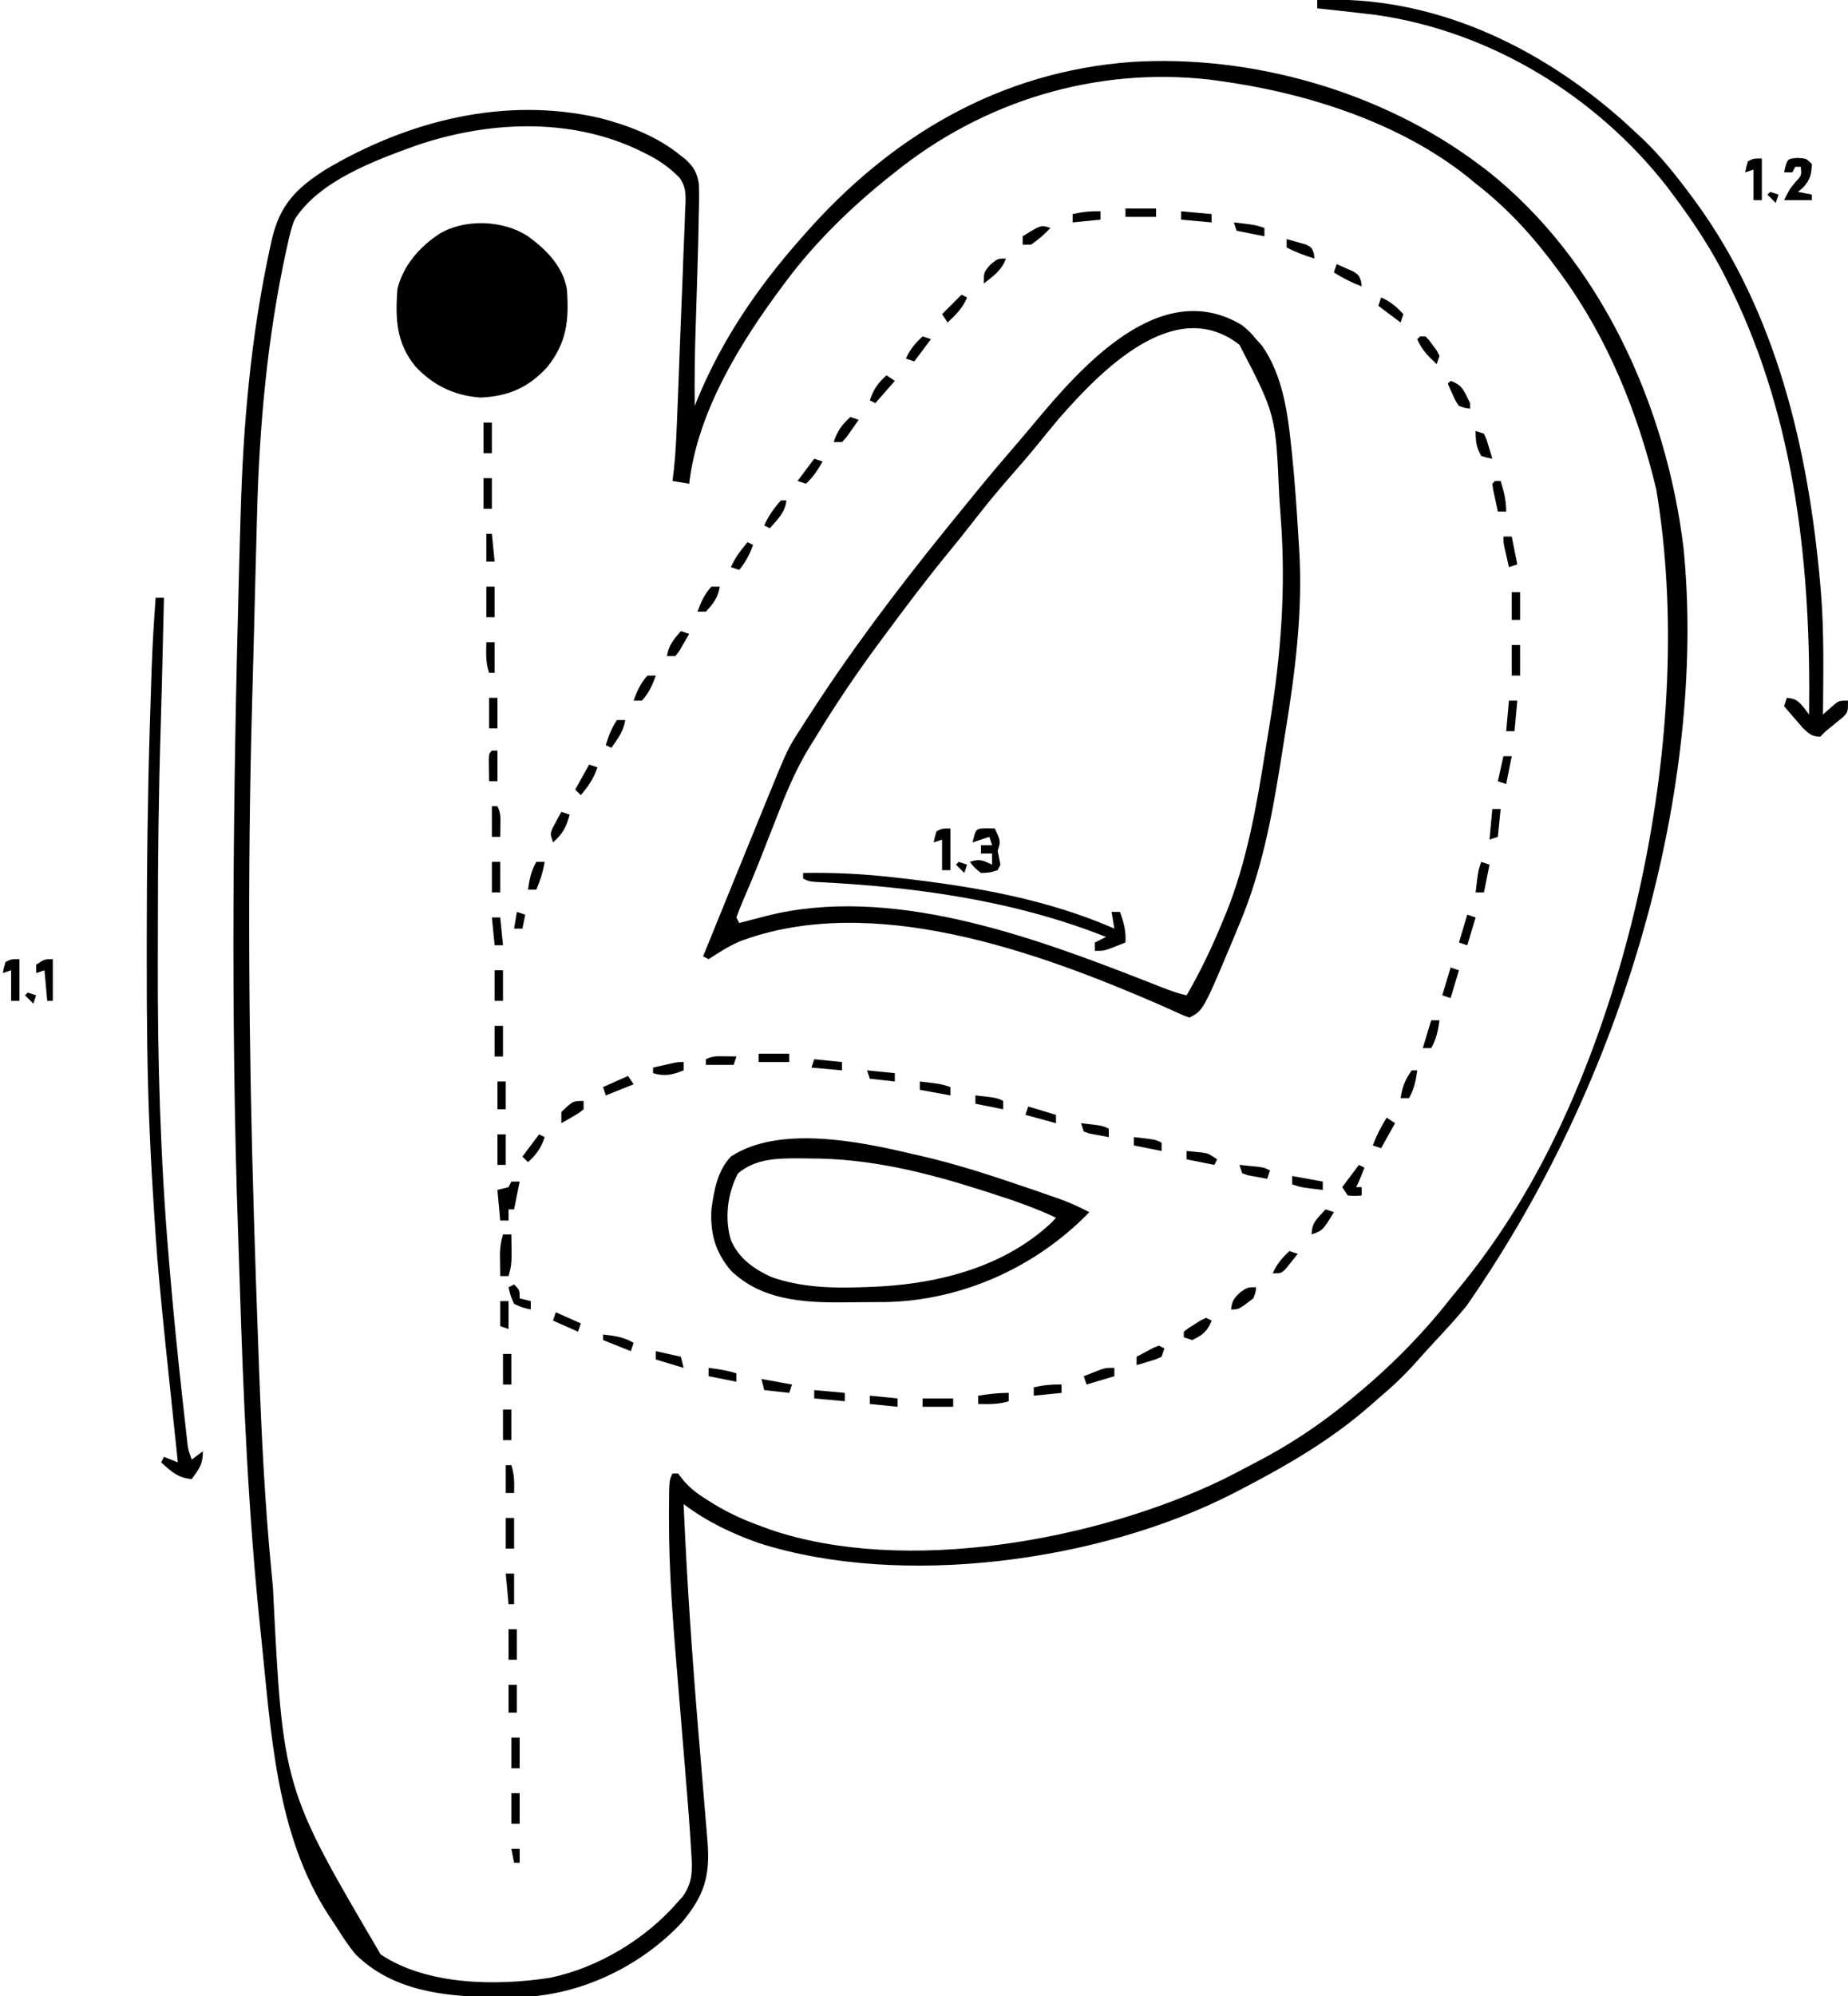 <?xml version="1.0" encoding="UTF-8"?>
<svg version="1.1" xmlns="http://www.w3.org/2000/svg" width="665" height="718">
<path d="M0 0 C1.431 1.071 1.431 1.071 2.891 2.164 C43.851 34.347 67.599 86.973 73.791 137.935 C81.757 216.759 56.964 322.807 -4.281 410.727 C-7.792 415.008 -11.517 419.081 -15.305 423.117 C-17.978 425.977 -20.583 428.89 -23.188 431.812 C-27.218 436.241 -31.408 440.171 -36 444 C-36.944 444.831 -37.887 445.663 -38.859 446.52 C-53.179 459.084 -69.13 468.247 -86 477 C-86.761 477.395 -87.522 477.79 -88.306 478.197 C-136.036 502.611 -207.4 512.478 -259 496 C-268.566 492.625 -277.912 488.162 -286 482 C-284.819 509.615 -282.931 537.127 -280.618 564.668 C-279.967 572.43 -279.326 580.191 -278.687 587.954 C-278.466 590.625 -278.241 593.297 -278.016 595.968 C-277.881 597.597 -277.746 599.225 -277.611 600.854 C-277.549 601.579 -277.486 602.305 -277.422 603.052 C-276.385 615.718 -278.495 622.781 -286.684 632.523 C-300.811 647.628 -321.313 657.812 -342.054 659.205 C-345.393 659.304 -348.722 659.329 -352.062 659.312 C-353.25 659.308 -354.438 659.303 -355.662 659.298 C-373.022 659.068 -391.051 656.772 -404 644 C-406.658 640.854 -408.812 637.486 -411 634 C-411.889 632.662 -412.778 631.325 -413.668 629.988 C-432.81 600.682 -434.421 563.988 -438 530 C-438.108 528.978 -438.216 527.957 -438.327 526.904 C-442.693 485.109 -444.464 443.311 -445.769 401.331 C-445.941 395.793 -446.125 390.255 -446.316 384.717 C-449.043 305.445 -448.128 226.278 -446 147 C-445.967 145.777 -445.967 145.777 -445.934 144.529 C-445.807 139.821 -445.677 135.113 -445.542 130.405 C-445.502 128.998 -445.462 127.59 -445.423 126.183 C-444.521 94.073 -441.758 62.062 -434.938 30.625 C-434.705 29.539 -434.472 28.452 -434.231 27.333 C-431.332 14.796 -425.584 8.828 -414.797 1.961 C-385.068 -15.618 -350.389 -24.442 -316.122 -16.548 C-305.766 -13.874 -295.321 -9.863 -287 -3 C-286.465 -2.585 -285.931 -2.171 -285.38 -1.743 C-282.408 1.005 -281.141 3.099 -280.508 7.142 C-280.368 11.085 -280.429 14.997 -280.562 18.938 C-280.59 20.401 -280.614 21.865 -280.637 23.328 C-280.703 27.131 -280.808 30.931 -280.929 34.732 C-280.998 36.949 -281.062 39.166 -281.125 41.383 C-281.281 46.909 -281.445 52.434 -281.641 57.959 C-281.982 67.645 -282.121 77.309 -282 87 C-281.611 86.042 -281.221 85.084 -280.82 84.098 C-271.948 62.778 -259.226 44.255 -244 27 C-243.561 26.498 -243.122 25.995 -242.669 25.478 C-211.492 -10.045 -172.298 -33.278 -124.652 -36.723 C-81.39 -39.417 -34.737 -26.01 0 0 Z M-210 3 C-210.556 3.44 -211.112 3.881 -211.685 4.334 C-225.441 15.275 -238.467 27.909 -249 42 C-249.588 42.781 -249.588 42.781 -250.188 43.579 C-265.532 64.087 -281.014 89.079 -284 115 C-285.98 114.67 -287.96 114.34 -290 114 C-289.845 112.719 -289.691 111.439 -289.531 110.119 C-288.977 105.114 -288.704 100.123 -288.5 95.093 C-288.459 94.147 -288.419 93.201 -288.377 92.227 C-288.012 83.583 -287.69 74.937 -287.382 66.291 C-287.175 60.494 -286.953 54.699 -286.699 48.904 C-286.452 43.279 -286.24 37.654 -286.053 32.028 C-285.977 29.889 -285.887 27.751 -285.785 25.614 C-285.644 22.626 -285.549 19.639 -285.465 16.648 C-285.413 15.771 -285.362 14.894 -285.308 13.99 C-285.245 10.346 -285.322 7.958 -287.467 4.929 C-291.33 0.959 -295.517 -1.819 -300.5 -4.188 C-301.53 -4.689 -301.53 -4.689 -302.58 -5.201 C-327.461 -16.875 -356.823 -15.371 -382.339 -6.622 C-397.225 -1.241 -417.187 6.051 -426 20 C-427.171 22.894 -427.848 25.827 -428.5 28.875 C-428.701 29.766 -428.902 30.658 -429.109 31.576 C-435.838 62.704 -438.683 94.338 -439.5 126.125 C-439.541 127.624 -439.581 129.122 -439.622 130.621 C-439.752 135.414 -439.876 140.207 -440 145 C-440.044 146.678 -440.087 148.356 -440.131 150.034 C-440.327 157.585 -440.521 165.136 -440.712 172.688 C-440.889 179.699 -441.073 186.709 -441.273 193.72 C-443.007 255.398 -442.502 317.147 -440.625 378.812 C-440.593 379.861 -440.562 380.91 -440.529 381.99 C-440.103 396 -439.629 410.008 -439.11 424.015 C-438.998 427.049 -438.888 430.083 -438.778 433.117 C-437.891 457.345 -436.71 481.479 -434.381 505.614 C-434.181 507.692 -433.986 509.77 -433.792 511.848 C-430.19 584.153 -430.19 584.153 -395 644 C-378.313 655.124 -353.278 655.353 -334.168 652.387 C-316.874 648.879 -299.419 638.326 -288 625 C-287.46 624.406 -286.92 623.811 -286.363 623.199 C-282.544 617.978 -282.85 613.107 -283.277 606.952 C-283.33 606.072 -283.383 605.192 -283.437 604.285 C-283.979 595.59 -284.672 586.907 -285.402 578.226 C-285.638 575.414 -285.867 572.602 -286.095 569.789 C-286.743 561.806 -287.392 553.824 -288.064 545.843 C-289.719 526.155 -291.329 506.532 -291.277 486.762 C-291.275 485.706 -291.275 485.706 -291.273 484.63 C-291.221 473.442 -291.221 473.442 -290 471 C-289.34 471 -288.68 471 -288 471 C-287.433 471.732 -286.866 472.464 -286.281 473.219 C-283.713 476.349 -280.893 478.378 -277.5 480.5 C-276.882 480.89 -276.264 481.28 -275.627 481.682 C-269.998 485.15 -264.234 487.788 -258 490 C-256.565 490.536 -256.565 490.536 -255.102 491.082 C-206.364 507.808 -137.098 495.001 -91.827 473.096 C-88.522 471.452 -85.261 469.73 -82 468 C-81.281 467.626 -80.562 467.253 -79.821 466.868 C-68.373 460.903 -58.034 454.119 -48 446 C-47.402 445.518 -46.805 445.036 -46.189 444.54 C-32.824 433.658 -20.615 421.584 -10 408 C-9.049 406.836 -8.096 405.675 -7.141 404.516 C-0.177 396.027 6.147 387.289 12 378 C12.566 377.104 12.566 377.104 13.143 376.189 C52.759 312.928 78.843 205.637 64 117 C57.385 89.549 46.673 62.906 30 40 C29.587 39.432 29.175 38.864 28.75 38.279 C20.063 26.433 10.654 16 -1 7 C-1.866 6.283 -2.732 5.567 -3.625 4.828 C-28.612 -15.19 -62.63 -25.826 -94 -30 C-94.978 -30.131 -95.957 -30.263 -96.965 -30.398 C-137.919 -34.956 -178.129 -22.655 -210 3 Z " fill="#000000" transform="translate(532,59)"/>
<path d="M0 0 C2.875 2.438 2.875 2.438 5 5 C5.681 5.742 6.361 6.485 7.062 7.25 C14.337 17.575 16.259 30.514 17.562 42.812 C17.683 43.945 17.804 45.077 17.928 46.244 C18.89 55.841 19.602 65.453 20.165 75.081 C20.261 76.691 20.361 78.301 20.468 79.911 C21.946 102.713 19.028 125.152 15.333 147.624 C14.749 151.194 14.188 154.767 13.629 158.342 C10.569 177.498 6.833 196.652 -0.688 214.625 C-1.103 215.642 -1.519 216.659 -1.947 217.707 C-13.979 246.489 -13.979 246.489 -19 249 C-21.042 248.294 -21.042 248.294 -23.617 247.113 C-24.598 246.675 -25.578 246.237 -26.589 245.786 C-27.673 245.3 -28.758 244.814 -29.875 244.312 C-74.051 225.138 -133.448 203.778 -180.852 221.621 C-184.871 223.381 -188.335 225.603 -192 228 C-192.66 227.67 -193.32 227.34 -194 227 C-191.271 220.287 -188.541 213.574 -185.809 206.862 C-184.54 203.743 -183.271 200.624 -182.003 197.505 C-179.116 190.403 -176.222 183.304 -173.316 176.211 C-172.476 174.161 -171.637 172.11 -170.8 170.059 C-163.5 152.198 -163.5 152.198 -158.812 145 C-158.355 144.275 -157.898 143.551 -157.427 142.804 C-155.973 140.521 -154.492 138.258 -153 136 C-152.24 134.848 -152.24 134.848 -151.464 133.672 C-135.774 110.059 -118.387 87.654 -100.424 65.74 C-99.148 64.181 -97.878 62.616 -96.609 61.051 C-91.542 54.807 -86.344 48.685 -81.09 42.598 C-79.081 40.268 -77.095 37.923 -75.129 35.559 C-58.193 15.284 -29.502 -17.922 0 0 Z M-65.906 33.523 C-68.816 36.965 -71.659 40.457 -74.492 43.961 C-77.388 47.471 -80.377 50.89 -83.375 54.312 C-88.033 59.644 -92.509 65.076 -96.844 70.673 C-99.719 74.382 -102.651 78.034 -105.633 81.658 C-113.75 91.531 -121.412 101.717 -129 112 C-129.573 112.771 -130.146 113.543 -130.736 114.337 C-139.054 125.553 -146.753 137.064 -154 149 C-154.548 149.87 -155.096 150.739 -155.661 151.635 C-160.852 160.107 -164.43 168.957 -168 178.188 C-168.874 180.42 -169.75 182.65 -170.627 184.881 C-171.206 186.356 -171.783 187.833 -172.357 189.31 C-173.865 193.173 -175.414 197.012 -177.031 200.831 C-177.361 201.612 -177.69 202.393 -178.029 203.197 C-178.664 204.696 -179.306 206.193 -179.955 207.686 C-180.695 209.434 -181.355 211.215 -182 213 C-181.67 213.66 -181.34 214.32 -181 215 C-179.949 214.723 -178.899 214.446 -177.816 214.16 C-176.399 213.794 -174.981 213.428 -173.562 213.062 C-172.531 212.789 -172.531 212.789 -171.479 212.51 C-126.947 201.118 -76.176 219.646 -35.119 235.696 C-34.41 235.973 -33.7 236.25 -32.969 236.535 C-31.636 237.057 -30.304 237.582 -28.973 238.109 C-26.012 239.272 -23.115 240.337 -20 241 C-14.93 232.29 -10.69 223.328 -6.875 214 C-6.48 213.06 -6.085 212.121 -5.678 211.153 C1.652 192.827 5.117 173.328 8.188 153.92 C8.751 150.369 9.333 146.821 9.918 143.273 C13.974 118.344 15.765 94.614 13.883 69.395 C13.689 66.768 13.509 64.14 13.33 61.512 C12.069 32.15 12.069 32.15 -1 7 C-24.396 -11.249 -51.187 16.724 -65.906 33.523 Z " fill="#000000" transform="translate(447,117)"/>
<path d="M0 0 C6.518 4.69 12.553 10.812 14 19 C14.799 30.256 13.991 38.319 6.75 47.25 C-0.088 54.508 -6.98 57.495 -17 58 C-26.408 57.336 -34.03 53.709 -40.461 46.867 C-47.455 38.382 -47.77 29.601 -47 19 C-44.976 10.561 -38.978 3.719 -31.812 -0.938 C-22.695 -6.416 -8.77 -5.841 0 0 Z " fill="#000000" transform="translate(190,85)"/>
<path d="M0 0 C1.291 0.29 1.291 0.29 2.608 0.585 C15.873 3.584 28.71 7.789 41.562 12.188 C42.722 12.583 42.722 12.583 43.904 12.987 C46.127 13.75 48.347 14.52 50.566 15.293 C51.228 15.521 51.89 15.749 52.571 15.984 C56.545 17.384 60.27 19.042 64 21 C44.77 40.856 18.041 52.852 -9.492 53.336 C-12.077 53.361 -14.661 53.371 -17.247 53.371 C-19.864 53.375 -22.48 53.411 -25.098 53.449 C-39.359 53.545 -54.2 52.498 -65 42 C-70.621 35.354 -72.469 28.631 -72 20 C-71.037 13.16 -69.886 6.15 -65 1 C-47.793 -10.349 -18.849 -4.477 0 0 Z M-62.438 7.062 C-66.233 14.198 -67.306 23.234 -65 31 C-62.287 37.51 -56.716 41.477 -50.438 44.312 C-40.12 48.005 -28.854 48.413 -18 48 C-17.331 47.981 -16.662 47.961 -15.973 47.941 C7.736 47.223 32.582 41.484 50.449 24.699 C50.961 24.138 51.473 23.578 52 23 C44.293 19.357 36.356 16.656 28.25 14.062 C27.227 13.733 27.227 13.733 26.183 13.398 C5.503 6.767 -14.896 1.63 -36.75 1.688 C-37.999 1.671 -39.248 1.655 -40.535 1.639 C-48.463 1.634 -56.147 1.74 -62.438 7.062 Z " fill="#000000" transform="translate(328,415)"/>
<path d="M0 0 C41.336 -1.817 79.605 16.436 110.062 43.438 C111.715 44.951 113.361 46.472 115 48 C115.74 48.686 116.48 49.372 117.242 50.078 C123.901 56.476 129.526 63.587 135 71 C135.62 71.838 135.62 71.838 136.253 72.693 C165.297 112.553 176.73 161.686 181 210 C181.072 210.813 181.144 211.626 181.218 212.464 C182.448 227.263 182.099 242.163 182 257 C182.928 256.175 183.856 255.35 184.812 254.5 C187.625 252 187.625 252 191 252 C191 256 191 256 189.32 257.852 C188.596 258.437 187.871 259.022 187.125 259.625 C186.046 260.511 186.046 260.511 184.945 261.414 C184.303 261.937 183.661 262.461 183 263 C182.34 263.66 181.68 264.32 181 265 C177.896 264.901 176.888 263.891 174.641 261.715 C173.852 260.798 173.063 259.882 172.25 258.938 C171.451 258.018 170.652 257.099 169.828 256.152 C169.225 255.442 168.622 254.732 168 254 C168.33 253.01 168.66 252.02 169 251 C172.24 251.347 172.98 251.976 175.141 254.551 C176.061 255.763 176.061 255.763 177 257 C177.689 204.542 172.303 151.755 149 104 C148.488 102.94 148.488 102.94 147.966 101.858 C142.392 90.439 135.634 80.143 128 70 C127.273 69.027 126.546 68.054 125.797 67.051 C100.262 34.449 62.366 11.25 21.129 5.367 C19.58 5.185 19.58 5.185 18 5 C17.26 4.913 16.52 4.825 15.757 4.735 C10.508 4.121 5.256 3.549 0 3 C0 2.01 0 1.02 0 0 Z " fill="#000000" transform="translate(474,0)"/>
<path d="M0 0 C0.99 0 1.98 0 3 0 C2.877 5.162 2.752 10.323 2.628 15.485 C2.586 17.22 2.544 18.956 2.503 20.692 C2.441 23.267 2.379 25.843 2.316 28.418 C2.294 29.355 2.272 30.293 2.249 31.259 C2.122 36.487 1.981 41.715 1.815 46.943 C1.065 70.685 0.812 94.41 0.815 118.163 C0.815 122.127 0.808 126.091 0.794 130.055 C0.672 166.238 1.703 202.313 4.812 238.375 C4.894 239.356 4.976 240.337 5.061 241.347 C6.377 257.068 7.954 272.758 9.688 288.438 C9.796 289.422 9.904 290.407 10.016 291.422 C10.322 294.176 10.634 296.93 10.949 299.684 C11.041 300.502 11.132 301.32 11.227 302.163 C11.64 306.209 11.64 306.209 13 310 C14.32 309.01 15.64 308.02 17 307 C17 311.719 15.712 313.27 13 317 C7.96 316.555 5.624 314.287 2 311 C2.33 310.34 2.66 309.68 3 309 C4.65 309.66 6.3 310.32 8 311 C7.9 310.049 7.8 309.098 7.696 308.118 C0.702 241.576 0.702 241.576 -1.188 210.5 C-1.259 209.33 -1.331 208.161 -1.405 206.956 C-1.63 202.971 -1.822 198.986 -2 195 C-2.042 194.083 -2.085 193.167 -2.128 192.222 C-3.05 171.721 -3.199 151.239 -3.189 130.722 C-3.187 128.028 -3.188 125.335 -3.189 122.641 C-3.187 96.832 -2.846 71.047 -2.062 45.25 C-2.041 44.525 -2.019 43.799 -1.996 43.052 C-1.851 38.248 -1.696 33.444 -1.535 28.641 C-1.497 27.472 -1.458 26.304 -1.418 25.1 C-1.118 16.719 -0.597 8.365 0 0 Z " fill="#000000" transform="translate(56,215)"/>
<path d="M0 0 C11.142 -0.219 21.995 0.344 33.062 1.625 C33.831 1.712 34.6 1.799 35.392 1.889 C61.562 4.885 87.722 9.39 112 20 C111.505 17.03 111.505 17.03 111 14 C111.99 14 112.98 14 114 14 C115.423 17.823 116.24 20.913 116 25 C114.732 25.506 113.46 26.005 112.188 26.5 C111.48 26.778 110.772 27.057 110.043 27.344 C108 28 108 28 105 28 C105 27.01 105 26.02 105 25 C106.32 24.34 107.64 23.68 109 23 C75.73 9.806 40.068 4.952 4.457 3.211 C2 3 2 3 0 2 C0 1.34 0 0.68 0 0 Z " fill="#000000" transform="translate(289,314)"/>
<path d="M0 0 C1.454 0.031 1.454 0.031 2.938 0.062 C5.062 4.688 5.062 4.688 3.938 8.062 C4.263 9.731 4.596 11.397 4.938 13.062 C4.607 13.723 4.277 14.383 3.938 15.062 C1.125 15.938 1.125 15.938 -2.062 16.062 C-4.438 14.125 -4.438 14.125 -6.062 12.062 C-2.439 10.855 -1.421 11.519 1.938 13.062 C1.938 11.742 1.938 10.422 1.938 9.062 C0.618 9.062 -0.703 9.062 -2.062 9.062 C-2.062 8.072 -2.062 7.082 -2.062 6.062 C-0.743 6.062 0.578 6.062 1.938 6.062 C1.607 5.072 1.278 4.082 0.938 3.062 C-1.042 3.723 -3.022 4.383 -5.062 5.062 C-3.938 0.08 -3.938 0.08 0 0 Z " fill="#000000" transform="translate(355.062,297.938)"/>
<path d="M0 0 C3.062 0.188 3.062 0.188 5.062 2.188 C4.9 5.924 4.475 7.713 2 10.562 C1.361 11.099 0.721 11.635 0.062 12.188 C1.712 12.518 3.362 12.848 5.062 13.188 C5.062 13.848 5.062 14.508 5.062 15.188 C1.762 15.188 -1.538 15.188 -4.938 15.188 C-2.938 11.188 -2.938 11.188 -0.812 8.625 C1.367 6.304 1.367 6.304 1.062 3.188 C0.403 3.188 -0.258 3.188 -0.938 3.188 C-1.268 3.848 -1.597 4.508 -1.938 5.188 C-2.928 5.188 -3.917 5.188 -4.938 5.188 C-3.821 0.244 -3.821 0.244 0 0 Z " fill="#000000" transform="translate(646.938,56.812)"/>
<path d="M0 0 C0.99 0 1.98 0 3 0 C2.34 3.3 1.68 6.6 1 10 C0.34 10 -0.32 10 -1 10 C-1 11.32 -1 12.64 -1 14 C-1.99 14 -2.98 14 -4 14 C-4.33 10.37 -4.66 6.74 -5 3 C-3.68 2.67 -2.36 2.34 -1 2 C-0.67 1.34 -0.34 0.68 0 0 Z " fill="#000000" transform="translate(184,425)"/>
<path d="M0 0 C0 4.95 0 9.9 0 15 C-0.99 15 -1.98 15 -3 15 C-3 11.37 -3 7.74 -3 4 C-3.99 4.33 -4.98 4.66 -6 5 C-5.625 3.062 -5.625 3.062 -5 1 C-3 0 -3 0 0 0 Z " fill="#000000" transform="translate(7,345)"/>
<path d="M0 0 C0 4.95 0 9.9 0 15 C-0.99 15 -1.98 15 -3 15 C-3 11.37 -3 7.74 -3 4 C-3.99 4.33 -4.98 4.66 -6 5 C-5.625 3.062 -5.625 3.062 -5 1 C-3 0 -3 0 0 0 Z " fill="#000000" transform="translate(342,298)"/>
<path d="M0 0 C0 4.95 0 9.9 0 15 C-0.99 15 -1.98 15 -3 15 C-3 11.37 -3 7.74 -3 4 C-3.99 4.33 -4.98 4.66 -6 5 C-5.625 3.062 -5.625 3.062 -5 1 C-3 0 -3 0 0 0 Z " fill="#000000" transform="translate(634,57)"/>
<path d="M0 0 C0.99 0 1.98 0 3 0 C3.185 10.558 3.185 10.558 2 15 C1.01 15 0.02 15 -1 15 C-1.027 13.25 -1.046 11.5 -1.062 9.75 C-1.074 8.775 -1.086 7.801 -1.098 6.797 C-1.012 4.342 -0.707 2.338 0 0 Z " fill="#000000" transform="translate(181,444)"/>
<path d="M0 0 C0.66 0.33 1.32 0.66 2 1 C0.125 5.75 0.125 5.75 -1 8 C-0.34 8 0.32 8 1 8 C1 8.99 1 9.98 1 11 C-1.375 11.188 -1.375 11.188 -4 11 C-4.66 10.01 -5.32 9.02 -6 8 C-4.02 5.36 -2.04 2.72 0 0 Z " fill="#000000" transform="translate(489,419)"/>
<path d="M0 0 C0 4.95 0 9.9 0 15 C-0.66 15 -1.32 15 -2 15 C-2.33 11.37 -2.66 7.74 -3 4 C-3.99 4.33 -4.98 4.66 -6 5 C-6 4.01 -6 3.02 -6 2 C-3 0 -3 0 0 0 Z " fill="#000000" transform="translate(19,345)"/>
<path d="M0 0 C0 0.99 0 1.98 0 3 C-4.95 4.485 -4.95 4.485 -10 6 C-10.33 5.01 -10.66 4.02 -11 3 C-9.732 2.494 -8.46 1.995 -7.188 1.5 C-6.126 1.082 -6.126 1.082 -5.043 0.656 C-3 0 -3 0 0 0 Z " fill="#000000" transform="translate(401,492)"/>
<path d="M0 0 C0.99 0.33 1.98 0.66 3 1 C2.01 4.3 1.02 7.6 0 11 C-0.99 10.67 -1.98 10.34 -3 10 C-2.01 6.7 -1.02 3.4 0 0 Z " fill="#000000" transform="translate(522,348)"/>
<path d="M0 0 C0.99 0.66 1.98 1.32 3 2 C0.69 4.64 -1.62 7.28 -4 10 C-4.66 9.67 -5.32 9.34 -6 9 C-4.688 5.063 -3.081 2.773 0 0 Z " fill="#000000" transform="translate(319,135)"/>
<path d="M0 0 C0.99 0 1.98 0 3 0 C3 3.63 3 7.26 3 11 C2.01 11 1.02 11 0 11 C0 7.37 0 3.74 0 0 Z " fill="#000000" transform="translate(184,645)"/>
<path d="M0 0 C0.99 0 1.98 0 3 0 C3 3.63 3 7.26 3 11 C2.01 11 1.02 11 0 11 C0 7.37 0 3.74 0 0 Z " fill="#000000" transform="translate(184,625)"/>
<path d="M0 0 C0.99 0 1.98 0 3 0 C3 3.63 3 7.26 3 11 C2.01 11 1.02 11 0 11 C0 7.37 0 3.74 0 0 Z " fill="#000000" transform="translate(183,586)"/>
<path d="M0 0 C0.99 0 1.98 0 3 0 C3 3.63 3 7.26 3 11 C2.01 11 1.02 11 0 11 C0 7.37 0 3.74 0 0 Z " fill="#000000" transform="translate(182,546)"/>
<path d="M0 0 C0.99 0 1.98 0 3 0 C3 3.63 3 7.26 3 11 C2.01 11 1.02 11 0 11 C0 7.37 0 3.74 0 0 Z " fill="#000000" transform="translate(181,507)"/>
<path d="M0 0 C3.63 0 7.26 0 11 0 C11 0.99 11 1.98 11 3 C7.37 3 3.74 3 0 3 C0 2.01 0 1.02 0 0 Z " fill="#000000" transform="translate(332,503)"/>
<path d="M0 0 C0 0.99 0 1.98 0 3 C-3.674 4.176 -7.169 4.074 -11 4 C-11 3.01 -11 2.02 -11 1 C-7.265 0.425 -3.787 0 0 0 Z " fill="#000000" transform="translate(363,501)"/>
<path d="M0 0 C3.63 0.33 7.26 0.66 11 1 C11 1.99 11 2.98 11 4 C7.37 3.67 3.74 3.34 0 3 C0 2.01 0 1.02 0 0 Z " fill="#000000" transform="translate(293,500)"/>
<path d="M0 0 C0.99 0 1.98 0 3 0 C3 3.63 3 7.26 3 11 C2.01 11 1.02 11 0 11 C0 7.37 0 3.74 0 0 Z " fill="#000000" transform="translate(181,487)"/>
<path d="M0 0 C4.056 0.468 7.466 0.88 11 3 C10.67 3.99 10.34 4.98 10 6 C5.05 4.02 5.05 4.02 0 2 C0 1.34 0 0.68 0 0 Z " fill="#000000" transform="translate(217,480)"/>
<path d="M0 0 C0.66 0.33 1.32 0.66 2 1 C0.555 4.809 -1.326 6.297 -5 8 C-5.99 7.67 -6.98 7.34 -8 7 C-8 6.34 -8 5.68 -8 5 C-6.32 3.676 -6.32 3.676 -4.125 2.312 C-3.406 1.855 -2.686 1.397 -1.945 0.926 C-1.303 0.62 -0.661 0.315 0 0 Z " fill="#000000" transform="translate(434,474)"/>
<path d="M0 0 C-0.125 1.75 -0.125 1.75 -1 4 C-6.222 8 -6.222 8 -9 8 C-8.664 4.865 -7.973 3.975 -5.625 1.75 C-3 0 -3 0 0 0 Z " fill="#000000" transform="translate(452,463)"/>
<path d="M0 0 C3.63 0.66 7.26 1.32 11 2 C11 2.99 11 3.98 11 5 C3.375 4.125 3.375 4.125 0 3 C0 2.01 0 1.02 0 0 Z " fill="#000000" transform="translate(465,423)"/>
<path d="M0 0 C0.99 0 1.98 0 3 0 C3 3.63 3 7.26 3 11 C2.01 11 1.02 11 0 11 C0 7.37 0 3.74 0 0 Z " fill="#000000" transform="translate(179,408)"/>
<path d="M0 0 C0.99 0.66 1.98 1.32 3 2 C1.35 4.97 -0.3 7.94 -2 11 C-2.99 10.67 -3.98 10.34 -5 10 C-3.665 6.406 -2.04 3.245 0 0 Z " fill="#000000" transform="translate(499,402)"/>
<path d="M0 0 C7.625 0.875 7.625 0.875 11 2 C11 2.99 11 3.98 11 5 C7.37 4.34 3.74 3.68 0 3 C0 2.01 0 1.02 0 0 Z " fill="#000000" transform="translate(331,389)"/>
<path d="M0 0 C0 0.99 0 1.98 0 3 C-4.122 4.63 -6.707 5.263 -11 4 C-11 3.34 -11 2.68 -11 2 C-9.542 1.664 -8.084 1.331 -6.625 1 C-5.407 0.722 -5.407 0.722 -4.164 0.438 C-2 0 -2 0 0 0 Z " fill="#000000" transform="translate(246,382)"/>
<path d="M0 0 C0.99 0 1.98 0 3 0 C3 3.63 3 7.26 3 11 C2.01 11 1.02 11 0 11 C0 7.37 0 3.74 0 0 Z " fill="#000000" transform="translate(178,369)"/>
<path d="M0 0 C0.99 0 1.98 0 3 0 C3 3.63 3 7.26 3 11 C2.01 11 1.02 11 0 11 C0 7.37 0 3.74 0 0 Z " fill="#000000" transform="translate(178,349)"/>
<path d="M0 0 C0.99 0 1.98 0 3 0 C3 3.63 3 7.26 3 11 C2.01 11 1.02 11 0 11 C0 7.37 0 3.74 0 0 Z " fill="#000000" transform="translate(177,310)"/>
<path d="M0 0 C0.99 0.33 1.98 0.66 3 1 C1.792 5.431 0.483 7.981 -3 11 C-4 8 -4 8 -3.223 5.957 C-2.84 5.249 -2.457 4.542 -2.062 3.812 C-1.682 3.097 -1.302 2.382 -0.91 1.645 C-0.61 1.102 -0.309 0.559 0 0 Z " fill="#000000" transform="translate(202,292)"/>
<path d="M0 0 C0.99 0.33 1.98 0.66 3 1 C1.63 4.995 -0.257 7.8 -3 11 C-3.66 10.34 -4.32 9.68 -5 9 C-3.35 6.03 -1.7 3.06 0 0 Z " fill="#000000" transform="translate(212,275)"/>
<path d="M0 0 C0.99 0 1.98 0 3 0 C3 3.63 3 7.26 3 11 C2.01 11 1.02 11 0 11 C0 7.37 0 3.74 0 0 Z " fill="#000000" transform="translate(176,251)"/>
<path d="M0 0 C0.99 0 1.98 0 3 0 C3 3.63 3 7.26 3 11 C2.01 11 1.02 11 0 11 C0 7.37 0 3.74 0 0 Z " fill="#000000" transform="translate(544,232)"/>
<path d="M0 0 C0.99 0 1.98 0 3 0 C3 3.63 3 7.26 3 11 C2.01 11 1.02 11 0 11 C0 7.37 0 3.74 0 0 Z " fill="#000000" transform="translate(175,211)"/>
<path d="M0 0 C0.66 0 1.32 0 2 0 C3.193 3.877 4 6.916 4 11 C3.01 11 2.02 11 1 11 C0.639 9.356 0.286 7.709 -0.062 6.062 C-0.26 5.146 -0.457 4.229 -0.66 3.285 C-0.772 2.531 -0.884 1.777 -1 1 C-0.67 0.67 -0.34 0.34 0 0 Z " fill="#000000" transform="translate(538,173)"/>
<path d="M0 0 C0.99 0 1.98 0 3 0 C3 3.63 3 7.26 3 11 C2.01 11 1.02 11 0 11 C0 7.37 0 3.74 0 0 Z " fill="#000000" transform="translate(174,172)"/>
<path d="M0 0 C0.99 0 1.98 0 3 0 C3 3.63 3 7.26 3 11 C2.01 11 1.02 11 0 11 C0 7.37 0 3.74 0 0 Z " fill="#000000" transform="translate(174,152)"/>
<path d="M0 0 C0.99 0.33 1.98 0.66 3 1 C2.075 2.342 1.134 3.673 0.188 5 C-0.335 5.742 -0.857 6.485 -1.395 7.25 C-1.924 7.827 -2.454 8.405 -3 9 C-3.99 9 -4.98 9 -6 9 C-4.688 5.063 -3.081 2.773 0 0 Z " fill="#000000" transform="translate(306,150)"/>
<path d="M0 0 C4.427 1.476 4.914 3.901 7 8 C7 8.66 7 9.32 7 10 C5.141 9.754 5.141 9.754 3 9 C1.734 7.152 1.734 7.152 0.75 4.938 C0.415 4.204 0.08 3.471 -0.266 2.715 C-0.508 2.149 -0.75 1.583 -1 1 C-0.67 0.67 -0.34 0.34 0 0 Z " fill="#000000" transform="translate(522,137)"/>
<path d="M0 0 C1.32 0.565 2.631 1.153 3.938 1.75 C4.668 2.075 5.399 2.4 6.152 2.734 C8 4 8 4 8.754 6.141 C8.835 6.754 8.916 7.368 9 8 C5.406 6.665 2.245 5.04 -1 3 C-0.67 2.01 -0.34 1.02 0 0 Z " fill="#000000" transform="translate(481,95)"/>
<path d="M0 0 C1.485 0.396 2.963 0.818 4.438 1.25 C5.261 1.482 6.085 1.714 6.934 1.953 C9 3 9 3 9.785 5.109 C9.856 5.733 9.927 6.357 10 7 C6.513 5.891 3.225 4.737 0 3 C0 2.01 0 1.02 0 0 Z " fill="#000000" transform="translate(463,86)"/>
<path d="M0 0 C3.63 0.33 7.26 0.66 11 1 C11 1.99 11 2.98 11 4 C7.37 3.67 3.74 3.34 0 3 C0 2.01 0 1.02 0 0 Z " fill="#000000" transform="translate(425,76)"/>
<path d="M0 0 C3.63 0 7.26 0 11 0 C11 0.99 11 1.98 11 3 C7.37 3 3.74 3 0 3 C0 2.01 0 1.02 0 0 Z " fill="#000000" transform="translate(405,75)"/>
<path d="M0 0 C0.66 0.33 1.32 0.66 2 1 C1.67 1.99 1.34 2.98 1 4 C-1.066 4.949 -1.066 4.949 -3.562 5.688 C-4.389 5.939 -5.215 6.19 -6.066 6.449 C-6.704 6.631 -7.343 6.813 -8 7 C-8 6.01 -8 5.02 -8 4 C-6.713 3.303 -5.421 2.618 -4.125 1.938 C-3.406 1.555 -2.686 1.172 -1.945 0.777 C-1.303 0.521 -0.661 0.264 0 0 Z " fill="#000000" transform="translate(417,484)"/>
<path d="M0 0 C0 0.99 0 1.98 0 3 C-1.75 4.387 -1.75 4.387 -4 5.688 C-4.742 6.124 -5.485 6.561 -6.25 7.012 C-6.827 7.338 -7.405 7.664 -8 8 C-8 6.68 -8 5.36 -8 4 C-3.889 0 -3.889 0 0 0 Z " fill="#000000" transform="translate(210,396)"/>
<path d="M0 0 C0.66 0 1.32 0 2 0 C1.493 3.719 0.884 6.735 -1 10 C-1.99 10 -2.98 10 -4 10 C-3.437 6.059 -2.321 3.249 0 0 Z " fill="#000000" transform="translate(508,385)"/>
<path d="M0 0 C0.99 0.33 1.98 0.66 3 1 C2.34 4.3 1.68 7.6 1 11 C0.01 11 -0.98 11 -2 11 C-1.125 3.375 -1.125 3.375 0 0 Z " fill="#000000" transform="translate(533,310)"/>
<path d="M0 0 C0.99 0 1.98 0 3 0 C2.39 3.558 1.422 6.683 0 10 C-0.99 10 -1.98 10 -3 10 C-2.493 6.281 -1.884 3.265 0 0 Z " fill="#000000" transform="translate(193,310)"/>
<path d="M0 0 C0.99 0 1.98 0 3 0 C2.67 3.3 2.34 6.6 2 10 C1.01 10.33 0.02 10.66 -1 11 C-0.67 7.37 -0.34 3.74 0 0 Z " fill="#000000" transform="translate(537,291)"/>
<path d="M0 0 C0.66 0 1.32 0 2 0 C2 3.63 2 7.26 2 11 C1.01 11 0.02 11 -1 11 C-1.027 9.354 -1.046 7.708 -1.062 6.062 C-1.074 5.146 -1.086 4.229 -1.098 3.285 C-1 1 -1 1 0 0 Z " fill="#000000" transform="translate(177,270)"/>
<path d="M0 0 C0.99 0 1.98 0 3 0 C2.67 3.63 2.34 7.26 2 11 C1.01 11 0.02 11 -1 11 C-0.67 7.37 -0.34 3.74 0 0 Z " fill="#000000" transform="translate(543,252)"/>
<path d="M0 0 C0.99 0 1.98 0 3 0 C1.761 3.432 0.497 6.303 -2 9 C-2.99 9 -3.98 9 -5 9 C-3.761 5.568 -2.497 2.697 0 0 Z " fill="#000000" transform="translate(233,243)"/>
<path d="M0 0 C0.99 0 1.98 0 3 0 C2.426 3.872 0.659 6.185 -2 9 C-2.99 9 -3.98 9 -5 9 C-3.761 5.568 -2.497 2.697 0 0 Z " fill="#000000" transform="translate(256,211)"/>
<path d="M0 0 C0.66 0.33 1.32 0.66 2 1 C0.751 4.459 -0.675 7.147 -3 10 C-3.99 9.67 -4.98 9.34 -6 9 C-4.473 5.564 -2.401 2.881 0 0 Z " fill="#000000" transform="translate(269,195)"/>
<path d="M0 0 C0.99 0 1.98 0 3 0 C3.66 3.3 4.32 6.6 5 10 C4.01 10.33 3.02 10.66 2 11 C1.664 9.542 1.331 8.084 1 6.625 C0.814 5.813 0.629 5.001 0.438 4.164 C0 2 0 2 0 0 Z " fill="#000000" transform="translate(541,193)"/>
<path d="M0 0 C0.66 0 1.32 0 2 0 C1.495 4.379 -1.178 6.817 -4 10 C-4.66 9.67 -5.32 9.34 -6 9 C-4.472 5.562 -2.498 2.81 0 0 Z " fill="#000000" transform="translate(281,180)"/>
<path d="M0 0 C0.99 0.33 1.98 0.66 3 1 C1.264 4.058 -0.385 6.634 -3 9 C-3.99 8.67 -4.98 8.34 -6 8 C-4.02 5.36 -2.04 2.72 0 0 Z " fill="#000000" transform="translate(293,165)"/>
<path d="M0 0 C0.66 0 1.32 0 2 0 C3.324 1.426 3.324 1.426 4.688 3.312 C5.145 3.927 5.603 4.542 6.074 5.176 C6.532 6.079 6.532 6.079 7 7 C6.67 7.99 6.34 8.98 6 10 C3.036 7.192 0.555 4.817 -1 1 C-0.67 0.67 -0.34 0.34 0 0 Z " fill="#000000" transform="translate(511,121)"/>
<path d="M0 0 C-2.257 2.335 -4.281 4.187 -7 6 C-7.99 6 -8.98 6 -10 6 C-10 5.01 -10 4.02 -10 3 C-3.375 -1.125 -3.375 -1.125 0 0 Z " fill="#000000" transform="translate(378,82)"/>
<path d="M0 0 C7.625 0.875 7.625 0.875 11 2 C11 2.99 11 3.98 11 5 C7.7 4.34 4.4 3.68 1 3 C0.67 2.01 0.34 1.02 0 0 Z " fill="#000000" transform="translate(444,80)"/>
<path d="M0 0 C0 0.99 0 1.98 0 3 C-3.3 3.33 -6.6 3.66 -10 4 C-10 3.01 -10 2.02 -10 1 C-6.594 0.222 -3.492 -0.1 0 0 Z " fill="#000000" transform="translate(382,498)"/>
<path d="M0 0 C3.63 0.66 7.26 1.32 11 2 C10.67 2.99 10.34 3.98 10 5 C7.03 4.67 4.06 4.34 1 4 C0.67 2.68 0.34 1.36 0 0 Z " fill="#000000" transform="translate(274,496)"/>
<path d="M0 0 C3.469 0.458 6.674 0.891 10 2 C10 2.99 10 3.98 10 5 C6.7 4.34 3.4 3.68 0 3 C0 2.01 0 1.02 0 0 Z " fill="#000000" transform="translate(255,492)"/>
<path d="M0 0 C4.455 0.99 4.455 0.99 9 2 C9.33 3.32 9.66 4.64 10 6 C6.7 5.01 3.4 4.02 0 3 C0 2.01 0 1.02 0 0 Z " fill="#000000" transform="translate(236,486)"/>
<path d="M0 0 C4.455 1.98 4.455 1.98 9 4 C8.67 4.99 8.34 5.98 8 7 C3.545 5.02 3.545 5.02 -1 3 C-0.67 2.01 -0.34 1.02 0 0 Z " fill="#000000" transform="translate(200,472)"/>
<path d="M0 0 C0.99 0.33 1.98 0.66 3 1 C-1 7.571 -1 7.571 -5 9 C-5 4.61 -2.872 3.231 0 0 Z " fill="#000000" transform="translate(477,435)"/>
<path d="M0 0 C1.459 0.141 2.917 0.288 4.375 0.438 C5.593 0.559 5.593 0.559 6.836 0.684 C9 1 9 1 11 2 C10.67 2.99 10.34 3.98 10 5 C8.518 4.746 7.039 4.471 5.562 4.188 C4.739 4.037 3.915 3.886 3.066 3.73 C2.384 3.489 1.703 3.248 1 3 C0.67 2.01 0.34 1.02 0 0 Z " fill="#000000" transform="translate(446,419)"/>
<path d="M0 0 C1.258 0.124 2.516 0.247 3.812 0.375 C4.874 0.479 4.874 0.479 5.957 0.586 C8 1 8 1 11 3 C10.67 3.66 10.34 4.32 10 5 C6.7 4.34 3.4 3.68 0 3 C0 2.01 0 1.02 0 0 Z " fill="#000000" transform="translate(427,414)"/>
<path d="M0 0 C0.66 0.33 1.32 0.66 2 1 C0.688 4.937 -0.919 7.227 -4 10 C-4.66 9.34 -5.32 8.68 -6 8 C-4.02 5.36 -2.04 2.72 0 0 Z " fill="#000000" transform="translate(194,408)"/>
<path d="M0 0 C3.3 0.99 6.6 1.98 10 3 C10 3.99 10 4.98 10 6 C6.37 5.01 2.74 4.02 -1 3 C-0.67 2.01 -0.34 1.02 0 0 Z " fill="#000000" transform="translate(370,398)"/>
<path d="M0 0 C7.75 0.875 7.75 0.875 10 2 C10 2.99 10 3.98 10 5 C6.7 4.34 3.4 3.68 0 3 C0 2.01 0 1.02 0 0 Z " fill="#000000" transform="translate(351,394)"/>
<path d="M0 0 C0.66 0.99 1.32 1.98 2 3 C-1.3 4.32 -4.6 5.64 -8 7 C-8.33 6.01 -8.66 5.02 -9 4 C-6.03 2.68 -3.06 1.36 0 0 Z " fill="#000000" transform="translate(226,387)"/>
<path d="M0 0 C3.3 0.33 6.6 0.66 10 1 C10 1.99 10 2.98 10 4 C6.37 3.67 2.74 3.34 -1 3 C-0.67 2.01 -0.34 1.02 0 0 Z " fill="#000000" transform="translate(293,381)"/>
<path d="M0 0 C3.63 0 7.26 0 11 0 C11 0.99 11 1.98 11 3 C7.37 3 3.74 3 0 3 C0 2.01 0 1.02 0 0 Z " fill="#000000" transform="translate(273,379)"/>
<path d="M0 0 C0.99 0 1.98 0 3 0 C2.493 3.719 1.884 6.735 0 10 C-0.99 10 -1.98 10 -3 10 C-2.01 6.7 -1.02 3.4 0 0 Z " fill="#000000" transform="translate(515,367)"/>
<path d="M0 0 C0.99 0.33 1.98 0.66 3 1 C2.01 4.3 1.02 7.6 0 11 C-0.99 10.67 -1.98 10.34 -3 10 C-2.01 6.7 -1.02 3.4 0 0 Z " fill="#000000" transform="translate(528,329)"/>
<path d="M0 0 C0.66 0 1.32 0 2 0 C3.203 2.405 3.101 3.95 3.062 6.625 C3.053 7.442 3.044 8.26 3.035 9.102 C3.024 9.728 3.012 10.355 3 11 C2.01 11 1.02 11 0 11 C0 7.37 0 3.74 0 0 Z " fill="#000000" transform="translate(177,290)"/>
<path d="M0 0 C0.99 0 1.98 0 3 0 C2.385 3.995 0.294 6.745 -2 10 C-2.66 9.67 -3.32 9.34 -4 9 C-2.941 5.597 -1.991 2.986 0 0 Z " fill="#000000" transform="translate(222,259)"/>
<path d="M0 0 C0.99 0.33 1.98 0.66 3 1 C2.243 2.341 1.469 3.673 0.688 5 C0.258 5.742 -0.171 6.485 -0.613 7.25 C-1.071 7.827 -1.529 8.405 -2 9 C-2.99 9 -3.98 9 -5 9 C-4.426 5.129 -2.513 2.918 0 0 Z " fill="#000000" transform="translate(245,227)"/>
<path d="M0 0 C0.99 0.33 1.98 0.66 3 1 C3.949 3.066 3.949 3.066 4.688 5.562 C4.939 6.389 5.19 7.215 5.449 8.066 C5.631 8.704 5.813 9.343 6 10 C4.078 9.645 4.078 9.645 2 9 C0.217 5.702 0 3.823 0 0 Z " fill="#000000" transform="translate(531,155)"/>
<path d="M0 0 C0.99 0.33 1.98 0.66 3 1 C0.03 4.96 0.03 4.96 -3 9 C-3.99 8.67 -4.98 8.34 -6 8 C-4.557 4.634 -2.667 2.49 0 0 Z " fill="#000000" transform="translate(332,121)"/>
<path d="M0 0 C3.366 1.443 5.51 3.333 8 6 C7.67 6.99 7.34 7.98 7 9 C4.36 7.02 1.72 5.04 -1 3 C-0.67 2.01 -0.34 1.02 0 0 Z " fill="#000000" transform="translate(497,107)"/>
<path d="M0 0 C0.66 0.33 1.32 0.66 2 1 C0.445 4.817 -2.036 7.192 -5 10 C-5.66 9.01 -6.32 8.02 -7 7 C-4.69 4.69 -2.38 2.38 0 0 Z " fill="#000000" transform="translate(346,106)"/>
<path d="M0 0 C-1.583 4.274 -4.506 6.265 -8 9 C-8 5 -8 5 -5.688 2.25 C-3 0 -3 0 0 0 Z " fill="#000000" transform="translate(362,93)"/>
<path d="M0 0 C0 0.99 0 1.98 0 3 C-3.3 3.33 -6.6 3.66 -10 4 C-10 3.01 -10 2.02 -10 1 C-6.594 0.222 -3.492 -0.1 0 0 Z " fill="#000000" transform="translate(396,76)"/>
<path d="M0 0 C0.99 0 1.98 0 3 0 C3 3.3 3 6.6 3 10 C2.01 10 1.02 10 0 10 C0 6.7 0 3.4 0 0 Z " fill="#000000" transform="translate(183,606)"/>
<path d="M0 0 C2 2 2 2 2 5 C3.32 5.33 4.64 5.66 6 6 C6 6.99 6 7.98 6 9 C3.125 8.375 3.125 8.375 0 7 C-1.375 3.875 -1.375 3.875 -2 1 C-1.34 0.67 -0.68 0.34 0 0 Z " fill="#000000" transform="translate(185,462)"/>
<path d="M0 0 C0.99 0.33 1.98 0.66 3 1 C2.073 2.175 1.133 3.34 0.188 4.5 C-0.335 5.15 -0.857 5.799 -1.395 6.469 C-3 8 -3 8 -6 8 C-4.557 4.634 -2.667 2.49 0 0 Z " fill="#000000" transform="translate(464,450)"/>
<path d="M0 0 C7.75 0.875 7.75 0.875 10 2 C10 2.99 10 3.98 10 5 C6.7 4.34 3.4 3.68 0 3 C0 2.01 0 1.02 0 0 Z " fill="#000000" transform="translate(408,409)"/>
<path d="M0 0 C7.75 0.875 7.75 0.875 10 2 C10 2.99 10 3.98 10 5 C8.518 4.746 7.039 4.471 5.562 4.188 C4.739 4.037 3.915 3.886 3.066 3.73 C2.384 3.489 1.703 3.248 1 3 C0.67 2.01 0.34 1.02 0 0 Z " fill="#000000" transform="translate(389,404)"/>
<path d="M0 0 C0.99 0 1.98 0 3 0 C3 3.3 3 6.6 3 10 C2.01 10 1.02 10 0 10 C0 6.7 0 3.4 0 0 Z " fill="#000000" transform="translate(179,389)"/>
<path d="M0 0 C3.3 0.33 6.6 0.66 10 1 C10 1.99 10 2.98 10 4 C7.03 3.67 4.06 3.34 1 3 C0.67 2.01 0.34 1.02 0 0 Z " fill="#000000" transform="translate(312,385)"/>
<path d="M0 0 C1.226 0.014 1.226 0.014 2.477 0.027 C3.416 0.045 3.416 0.045 4.375 0.062 C4.045 1.052 3.715 2.042 3.375 3.062 C0.075 3.062 -3.225 3.062 -6.625 3.062 C-6.625 2.402 -6.625 1.742 -6.625 1.062 C-4.22 -0.14 -2.675 -0.038 0 0 Z " fill="#000000" transform="translate(260.625,379.938)"/>
<path d="M0 0 C0.99 0 1.98 0 3 0 C3 3.63 3 7.26 3 11 C2.34 11 1.68 11 1 11 C-0.283 7.15 -0.066 4.053 0 0 Z " fill="#000000" transform="translate(175,231)"/>
<path d="M0 0 C0.99 0 1.98 0 3 0 C3 3.3 3 6.6 3 10 C2.01 10 1.02 10 0 10 C0 6.7 0 3.4 0 0 Z " fill="#000000" transform="translate(544,213)"/>
<path d="M0 0 C3.3 0.33 6.6 0.66 10 1 C10 1.99 10 2.98 10 4 C6.7 3.67 3.4 3.34 0 3 C0 2.01 0 1.02 0 0 Z " fill="#000000" transform="translate(313,502)"/>
<path d="M0 0 C0.99 0 1.98 0 3 0 C3 3.3 3 6.6 3 10 C2.01 9.67 1.02 9.34 0 9 C0 6.03 0 3.06 0 0 Z " fill="#000000" transform="translate(180,468)"/>
<path d="M0 0 C0.99 0 1.98 0 3 0 C2.34 3.3 1.68 6.6 1 10 C0.01 9.67 -0.98 9.34 -2 9 C-1.34 6.03 -0.68 3.06 0 0 Z " fill="#000000" transform="translate(541,272)"/>
<path d="M0 0 C0.99 0 1.98 0 3 0 C3 3.63 3 7.26 3 11 C2.34 11 1.68 11 1 11 C0.67 7.37 0.34 3.74 0 0 Z " fill="#000000" transform="translate(182,566)"/>
<path d="M0 0 C0.66 0 1.32 0 2 0 C3.158 3.473 3.069 6.361 3 10 C2.01 10 1.02 10 0 10 C0 6.7 0 3.4 0 0 Z " fill="#000000" transform="translate(182,527)"/>
<path d="M0 0 C0.66 0 1.32 0 2 0 C2.33 3.3 2.66 6.6 3 10 C2.01 10 1.02 10 0 10 C0 6.7 0 3.4 0 0 Z " fill="#000000" transform="translate(175,192)"/>
<path d="M0 0 C0.99 0 1.98 0 3 0 C3.33 3.3 3.66 6.6 4 10 C3.01 10 2.02 10 1 10 C0.67 6.7 0.34 3.4 0 0 Z " fill="#000000" transform="translate(177,330)"/>
<path d="M0 0 C0.99 0.33 1.98 0.66 3 1 C2.67 2.65 2.34 4.3 2 6 C1.01 6 0.02 6 -1 6 C-0.67 4.02 -0.34 2.04 0 0 Z " fill="#000000" transform="translate(186,328)"/>
<path d="M0 0 C0.99 0 1.98 0 3 0 C3 1.65 3 3.3 3 5 C2.34 5 1.68 5 1 5 C0.67 3.35 0.34 1.7 0 0 Z " fill="#000000" transform="translate(184,665)"/>
<path d="M0 0 C0.99 0.33 1.98 0.66 3 1 C2.67 1.99 2.34 2.98 2 4 C1.01 3.01 0.02 2.02 -1 1 C-0.67 0.67 -0.34 0.34 0 0 Z " fill="#000000" transform="translate(10,357)"/>
<path d="M0 0 C0.99 0.33 1.98 0.66 3 1 C2.67 1.99 2.34 2.98 2 4 C1.01 3.01 0.02 2.02 -1 1 C-0.67 0.67 -0.34 0.34 0 0 Z " fill="#000000" transform="translate(345,310)"/>
<path d="M0 0 C0.99 0.33 1.98 0.66 3 1 C2.67 1.99 2.34 2.98 2 4 C1.01 3.01 0.02 2.02 -1 1 C-0.67 0.67 -0.34 0.34 0 0 Z " fill="#000000" transform="translate(637,69)"/>
</svg>
